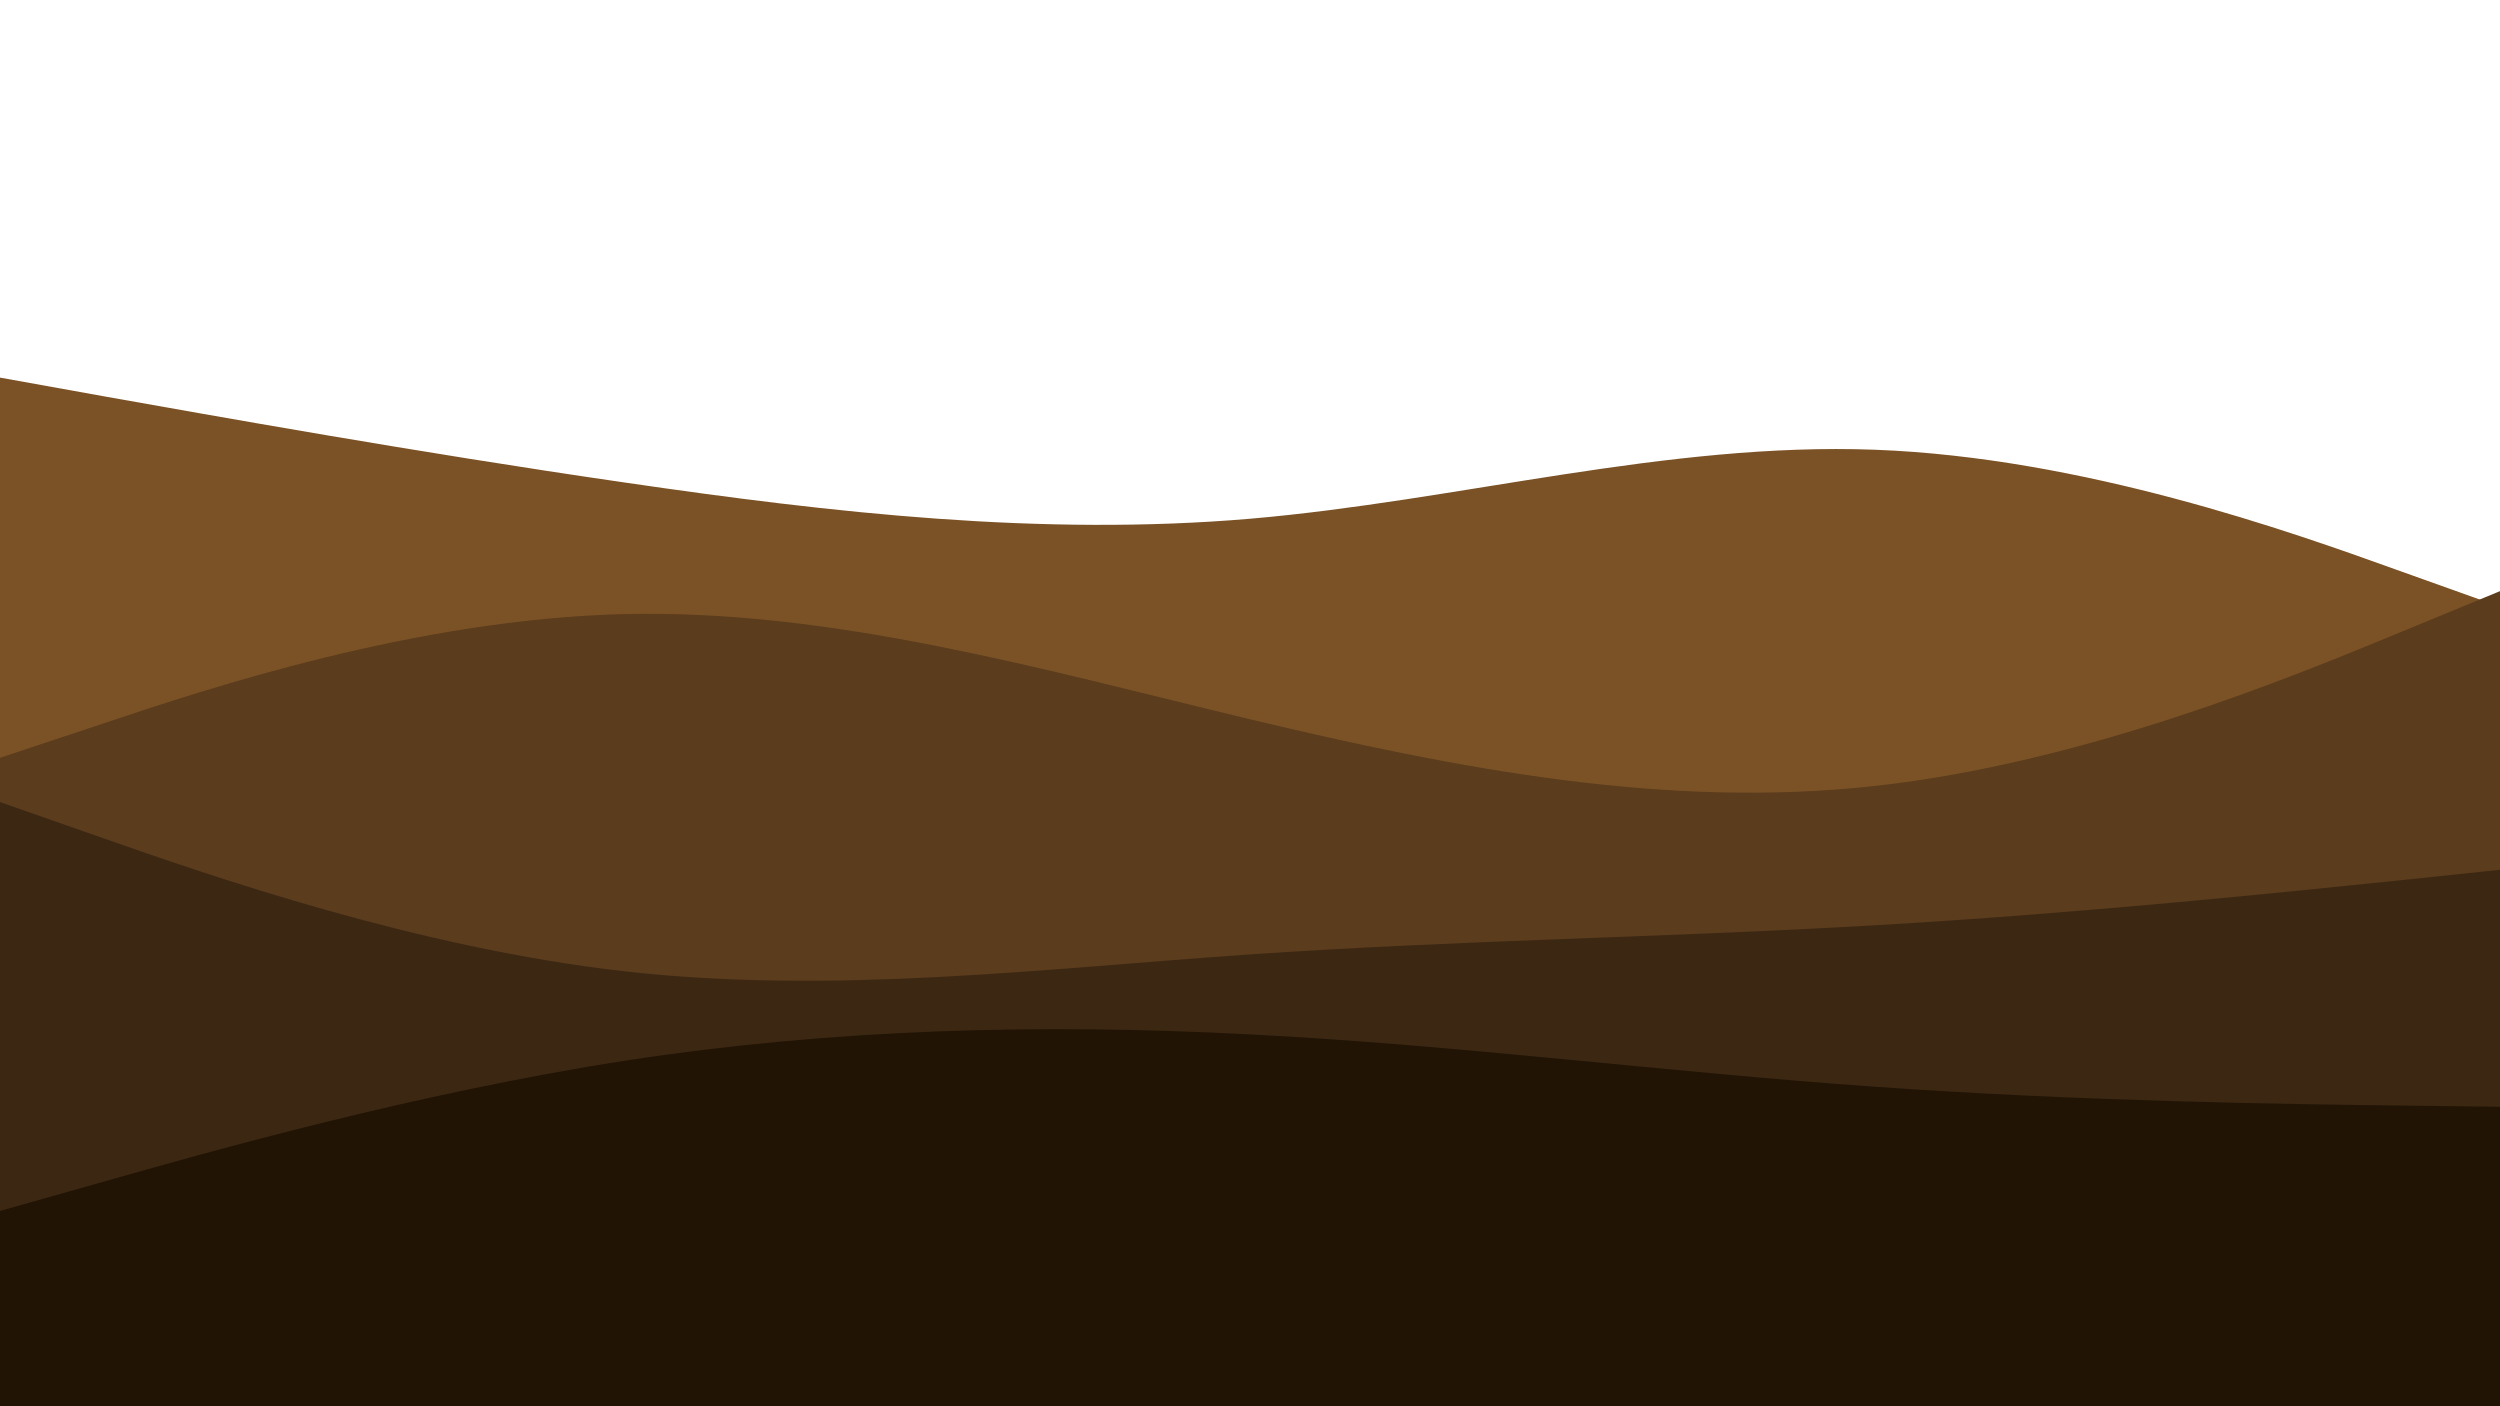 <svg id="visual" viewBox="0 0 960 540" width="960" height="540" xmlns="http://www.w3.org/2000/svg" xmlns:xlink="http://www.w3.org/1999/xlink" version="1.1"><path d="M0 145L40 152.2C80 159.3 160 173.7 240 185.3C320 197 400 206 480 199.2C560 192.3 640 169.7 720 172.7C800 175.7 880 204.3 920 218.7L960 233L960 541L920 541C880 541 800 541 720 541C640 541 560 541 480 541C400 541 320 541 240 541C160 541 80 541 40 541L0 541Z" fill="#7b5226"></path><path d="M0 291L40 277.7C80 264.3 160 237.7 240 235.8C320 234 400 257 480 276.2C560 295.3 640 310.7 720 301.8C800 293 880 260 920 243.5L960 227L960 541L920 541C880 541 800 541 720 541C640 541 560 541 480 541C400 541 320 541 240 541C160 541 80 541 40 541L0 541Z" fill="#5b3c1d"></path><path d="M0 308L40 322C80 336 160 364 240 373C320 382 400 372 480 366.5C560 361 640 360 720 355.3C800 350.7 880 342.3 920 338.2L960 334L960 541L920 541C880 541 800 541 720 541C640 541 560 541 480 541C400 541 320 541 240 541C160 541 80 541 40 541L0 541Z" fill="#3c2713"></path><path d="M0 465L40 453.7C80 442.3 160 419.7 240 407.3C320 395 400 393 480 397.2C560 401.3 640 411.7 720 417.3C800 423 880 424 920 424.5L960 425L960 541L920 541C880 541 800 541 720 541C640 541 560 541 480 541C400 541 320 541 240 541C160 541 80 541 40 541L0 541Z" fill="#211404"></path></svg>